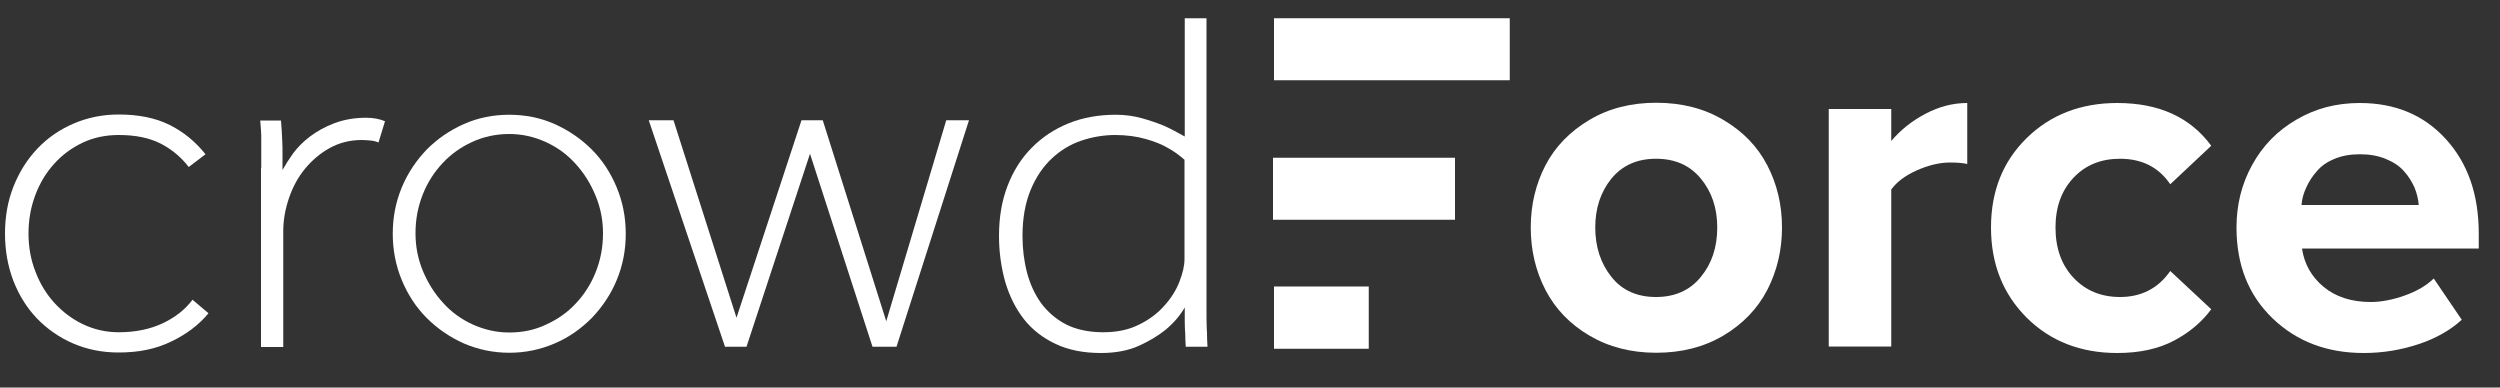 <?xml version="1.0" encoding="utf-8"?>
<!-- Generator: Adobe Illustrator 18.0.0, SVG Export Plug-In . SVG Version: 6.00 Build 0)  -->
<!DOCTYPE svg PUBLIC "-//W3C//DTD SVG 1.1//EN" "http://www.w3.org/Graphics/SVG/1.1/DTD/svg11.dtd">
<svg version="1.1" id="Layer_1" xmlns="http://www.w3.org/2000/svg" xmlns:xlink="http://www.w3.org/1999/xlink" x="0px" y="0px"
	 width="1000px" height="155px" viewBox="0 0 1000 155" style="enable-background:new 0 0 1000 155;" xml:space="preserve">
<rect x="0" y="0" width="1000" height="155" fill="#333333" stroke="none"/>
<style type="text/css">
	.st0{fill:#FFFFFF;}
</style>
<g>
	<path class="st0" d="M83.4,125.3c-3.8,4.6-8.8,8.4-14.9,11.3c-6.1,3-13.1,4.4-21,4.4c-6.6,0-12.6-1.2-18.2-3.6
		c-5.6-2.4-10.4-5.8-14.5-10c-4.1-4.3-7.2-9.3-9.5-15.2C3.1,106.4,2,100.1,2,93.4s1.1-13,3.4-18.8c2.3-5.8,5.5-10.9,9.6-15.2
		c4.1-4.3,8.9-7.6,14.5-10c5.6-2.4,11.6-3.6,18-3.6c8,0,14.8,1.4,20.4,4.2c5.6,2.8,10.3,6.7,14.3,11.7l-6.7,5.1
		c-3-3.9-6.8-7.1-11.3-9.4C59.6,55.1,54.1,54,47.5,54C42.3,54,37.4,55,33,57.1c-4.4,2.1-8.2,4.9-11.4,8.5c-3.2,3.5-5.7,7.7-7.5,12.5
		c-1.8,4.8-2.7,9.9-2.7,15.3c0,5.4,0.9,10.5,2.8,15.3c1.8,4.8,4.4,9,7.6,12.5c3.2,3.5,7,6.4,11.4,8.5c4.4,2.1,9.2,3.2,14.3,3.2
		c6.6,0,12.4-1.2,17.4-3.5c5.1-2.4,9.1-5.5,12.1-9.5L83.4,125.3z"/>
	<path class="st0" d="M104.5,67.2c0-2.5,0-4.6,0-6.4c0-1.8,0-3.3,0-4.7s0-2.7-0.1-3.9c-0.1-1.2-0.2-2.6-0.3-4h8.3
		c0.1,1.4,0.2,2.8,0.3,4.1c0.1,1.3,0.1,2.7,0.2,4.2c0.1,1.5,0.1,3.2,0.1,5c0,1.8,0,4,0,6.5c1.1-2,2.5-4.2,4.2-6.6
		c1.8-2.4,4-4.7,6.8-6.8c2.8-2.1,6-3.9,9.7-5.3c3.7-1.4,7.9-2.2,12.8-2.2c2.9,0,5.4,0.5,7.5,1.4l-2.6,8.5c-0.9-0.4-2-0.7-3.3-0.8
		c-1.2-0.1-2.4-0.2-3.4-0.2c-4.7,0-9,1.1-12.8,3.2c-3.8,2.1-7.1,4.9-9.9,8.3c-2.8,3.4-4.9,7.3-6.4,11.7c-1.5,4.4-2.3,8.8-2.3,13.3
		v46.3h-8.9V67.2z"/>
	<path class="st0" d="M203.7,141.1c-6.4,0-12.5-1.3-18.1-3.7c-5.6-2.5-10.6-5.9-14.9-10.2c-4.3-4.3-7.6-9.4-10-15.2
		c-2.4-5.8-3.6-12-3.6-18.5c0-6.6,1.2-12.7,3.6-18.5c2.4-5.8,5.8-10.8,10-15.2c4.3-4.3,9.2-7.7,14.9-10.2c5.6-2.5,11.7-3.7,18.1-3.7
		c6.4,0,12.5,1.2,18.1,3.7c5.6,2.5,10.6,5.9,14.9,10.2c4.3,4.3,7.6,9.4,10,15.2c2.4,5.8,3.6,12,3.6,18.5c0,6.6-1.2,12.7-3.6,18.5
		c-2.4,5.8-5.8,10.8-10,15.2c-4.3,4.3-9.2,7.8-14.9,10.2C216.2,139.8,210.2,141.1,203.7,141.1z M203.7,133c5.3,0,10.2-1,14.8-3.2
		c4.6-2.1,8.6-4.9,11.9-8.5c3.3-3.5,6-7.7,7.9-12.5c1.9-4.8,2.9-9.9,2.9-15.5c0-5.3-1-10.3-3-15.1c-2-4.8-4.6-9-8-12.7
		c-3.3-3.7-7.3-6.6-11.9-8.7c-4.6-2.1-9.5-3.2-14.6-3.2c-5.4,0-10.3,1.1-14.9,3.2c-4.5,2.1-8.5,4.9-11.8,8.5
		c-3.3,3.5-6,7.7-7.9,12.5c-1.9,4.8-2.9,9.9-2.9,15.5c0,5.4,1,10.4,3,15.2c2,4.7,4.6,8.9,8,12.6c3.3,3.7,7.3,6.6,11.9,8.7
		C193.8,131.9,198.6,133,203.7,133z"/>
	<path class="st0" d="M259.5,48.1h9.9l25.2,79l26-79h8.5l25.4,80.4l24-80.4h9.1l-29,90.6H349l-25-77.2l-25.4,77.2H290L259.5,48.1z"
		/>
	<path class="st0" d="M474.3,138.7c-0.1-1.7-0.2-3.4-0.2-5.1c-0.1-1.4-0.2-3.1-0.2-5c0-1.9,0-3.8,0-5.6c-2,3.4-4.6,6.4-7.9,9.1
		c-2.8,2.2-6.2,4.3-10.4,6.2c-4.2,1.9-9.3,2.9-15.2,2.9c-7,0-13-1.2-18.1-3.6c-5.1-2.4-9.4-5.7-12.7-9.9c-3.3-4.2-5.8-9.2-7.5-14.9
		c-1.6-5.7-2.5-11.9-2.5-18.4c0-7.4,1.1-14,3.4-20c2.3-6,5.5-11.1,9.7-15.3c4.1-4.2,9.1-7.5,14.8-9.8c5.7-2.3,12-3.4,18.8-3.4
		c3.8,0,7.3,0.5,10.5,1.4c3.2,0.9,6.1,1.9,8.8,3c2.9,1.3,5.6,2.8,8.3,4.3V7.3h8.7v112.5c0,2.6,0,5.1,0,7.4c0,2.3,0.1,4.3,0.2,6
		c0,2.1,0.1,3.9,0.2,5.5H474.3z M473.9,64c-2-1.8-4.3-3.5-6.9-4.9c-2.2-1.3-5.1-2.5-8.7-3.5c-3.5-1-7.6-1.6-12.2-1.6
		c-4.7,0-9.3,0.8-13.7,2.3c-4.4,1.5-8.3,3.9-11.8,7.2c-3.5,3.3-6.3,7.5-8.4,12.6c-2.1,5.1-3.2,11.2-3.2,18.3c0,5.1,0.6,10,1.8,14.6
		c1.2,4.6,3.1,8.7,5.6,12.2c2.6,3.5,5.9,6.4,9.9,8.5c4.1,2.1,9.1,3.2,15,3.2c5.5,0,10.3-1,14.4-3.1c4.1-2,7.5-4.6,10.1-7.6
		c2.7-3,4.7-6.2,6-9.6c1.3-3.4,2-6.3,2-9V64z"/>
	<path class="st0" d="M618.2,116c-3.9-7.5-5.9-15.9-5.9-25c0-9.1,2-17.4,5.9-24.9c3.9-7.5,9.8-13.5,17.5-18.1
		c7.7-4.6,16.6-6.9,26.8-6.9c10.2,0,19.2,2.3,26.9,6.9c7.8,4.6,13.6,10.6,17.5,18.1c3.9,7.5,5.9,15.8,5.9,24.9c0,9.1-2,17.4-5.9,25
		c-3.9,7.5-9.8,13.6-17.5,18.2c-7.8,4.6-16.7,6.9-26.9,6.9c-10.1,0-19-2.3-26.8-6.9C627.9,129.6,622.1,123.5,618.2,116z M638.1,91
		c0,7.8,2.2,14.4,6.5,19.8c4.3,5.4,10.3,8,17.8,8c7.6,0,13.6-2.7,17.9-8c4.4-5.3,6.6-11.9,6.6-19.8c0-7.8-2.2-14.3-6.6-19.6
		c-4.4-5.3-10.3-7.9-17.9-7.9c-7.5,0-13.4,2.6-17.8,7.9C640.3,76.7,638.1,83.2,638.1,91z"/>
	<path class="st0" d="M731.5,138.7V43.6h25v12.8c3.7-4.4,8.2-8,13.7-10.9s11-4.3,16.7-4.3v24.4c-1.7-0.4-4-0.6-6.9-0.6
		c-4.2,0-8.7,1.1-13.4,3.2c-4.7,2.1-8,4.7-10.1,7.6v62.8H731.5z"/>
	<path class="st0" d="M796.4,91c0-14.6,4.8-26.5,14.3-35.8c9.5-9.3,21.6-14,36.2-14c16.7,0,29.2,5.7,37.6,17.1l-16.4,15.4
		c-4.6-6.8-11.3-10.2-20.1-10.2c-7.6,0-13.8,2.5-18.6,7.6c-4.8,5.1-7.2,11.7-7.2,19.9c0,8.3,2.4,15,7.2,20.1
		c4.8,5.1,11,7.7,18.6,7.7c8.6,0,15.3-3.5,20.1-10.4l16.4,15.3c-3.7,5-8.6,9.2-14.8,12.5c-6.2,3.3-13.8,5-22.8,5
		c-14.6,0-26.7-4.7-36.2-14.1C801.2,117.6,796.4,105.6,796.4,91z"/>
	<path class="st0" d="M894.6,91c0-9.2,2.1-17.5,6.3-25.1s10-13.6,17.6-18c7.6-4.5,16-6.7,25.4-6.7c14.2,0,25.7,4.8,34.5,14.5
		c8.8,9.7,13.1,22.2,13.1,37.8v5.9h-70.7c0.9,6.2,3.8,11.3,8.6,15.3c4.8,4,11.1,6.1,18.9,6.1c4.2,0,8.8-0.9,13.6-2.6
		c4.8-1.7,8.7-4,11.6-6.8l11.2,16.5c-4.6,4.2-10.4,7.5-17.4,9.8c-7,2.3-14.2,3.5-21.8,3.5c-14.7,0-26.8-4.6-36.4-13.8
		C899.4,118.1,894.6,106,894.6,91z M920.6,82h46.9c-0.2-2.4-0.8-4.8-1.7-7c-1-2.2-2.3-4.4-4.1-6.4c-1.8-2.1-4.2-3.7-7.3-5
		c-3.1-1.3-6.6-1.9-10.5-1.9c-3.7,0-7.1,0.6-10,1.8c-3,1.2-5.3,2.8-7.1,4.9c-1.8,2-3.2,4.2-4.2,6.4C921.5,77.1,920.8,79.4,920.6,82z
		"/>
	<g>
		<path class="st0" d="M582,87.9h-72.8V63.1H582"/>
		<path class="st0" d="M603.9,32.1h-94.3V7.3h94.3"/>
		<path class="st0" d="M547.5,139.5h-37.9v-24.9h37.9"/>
	</g>
</g>
</svg>
